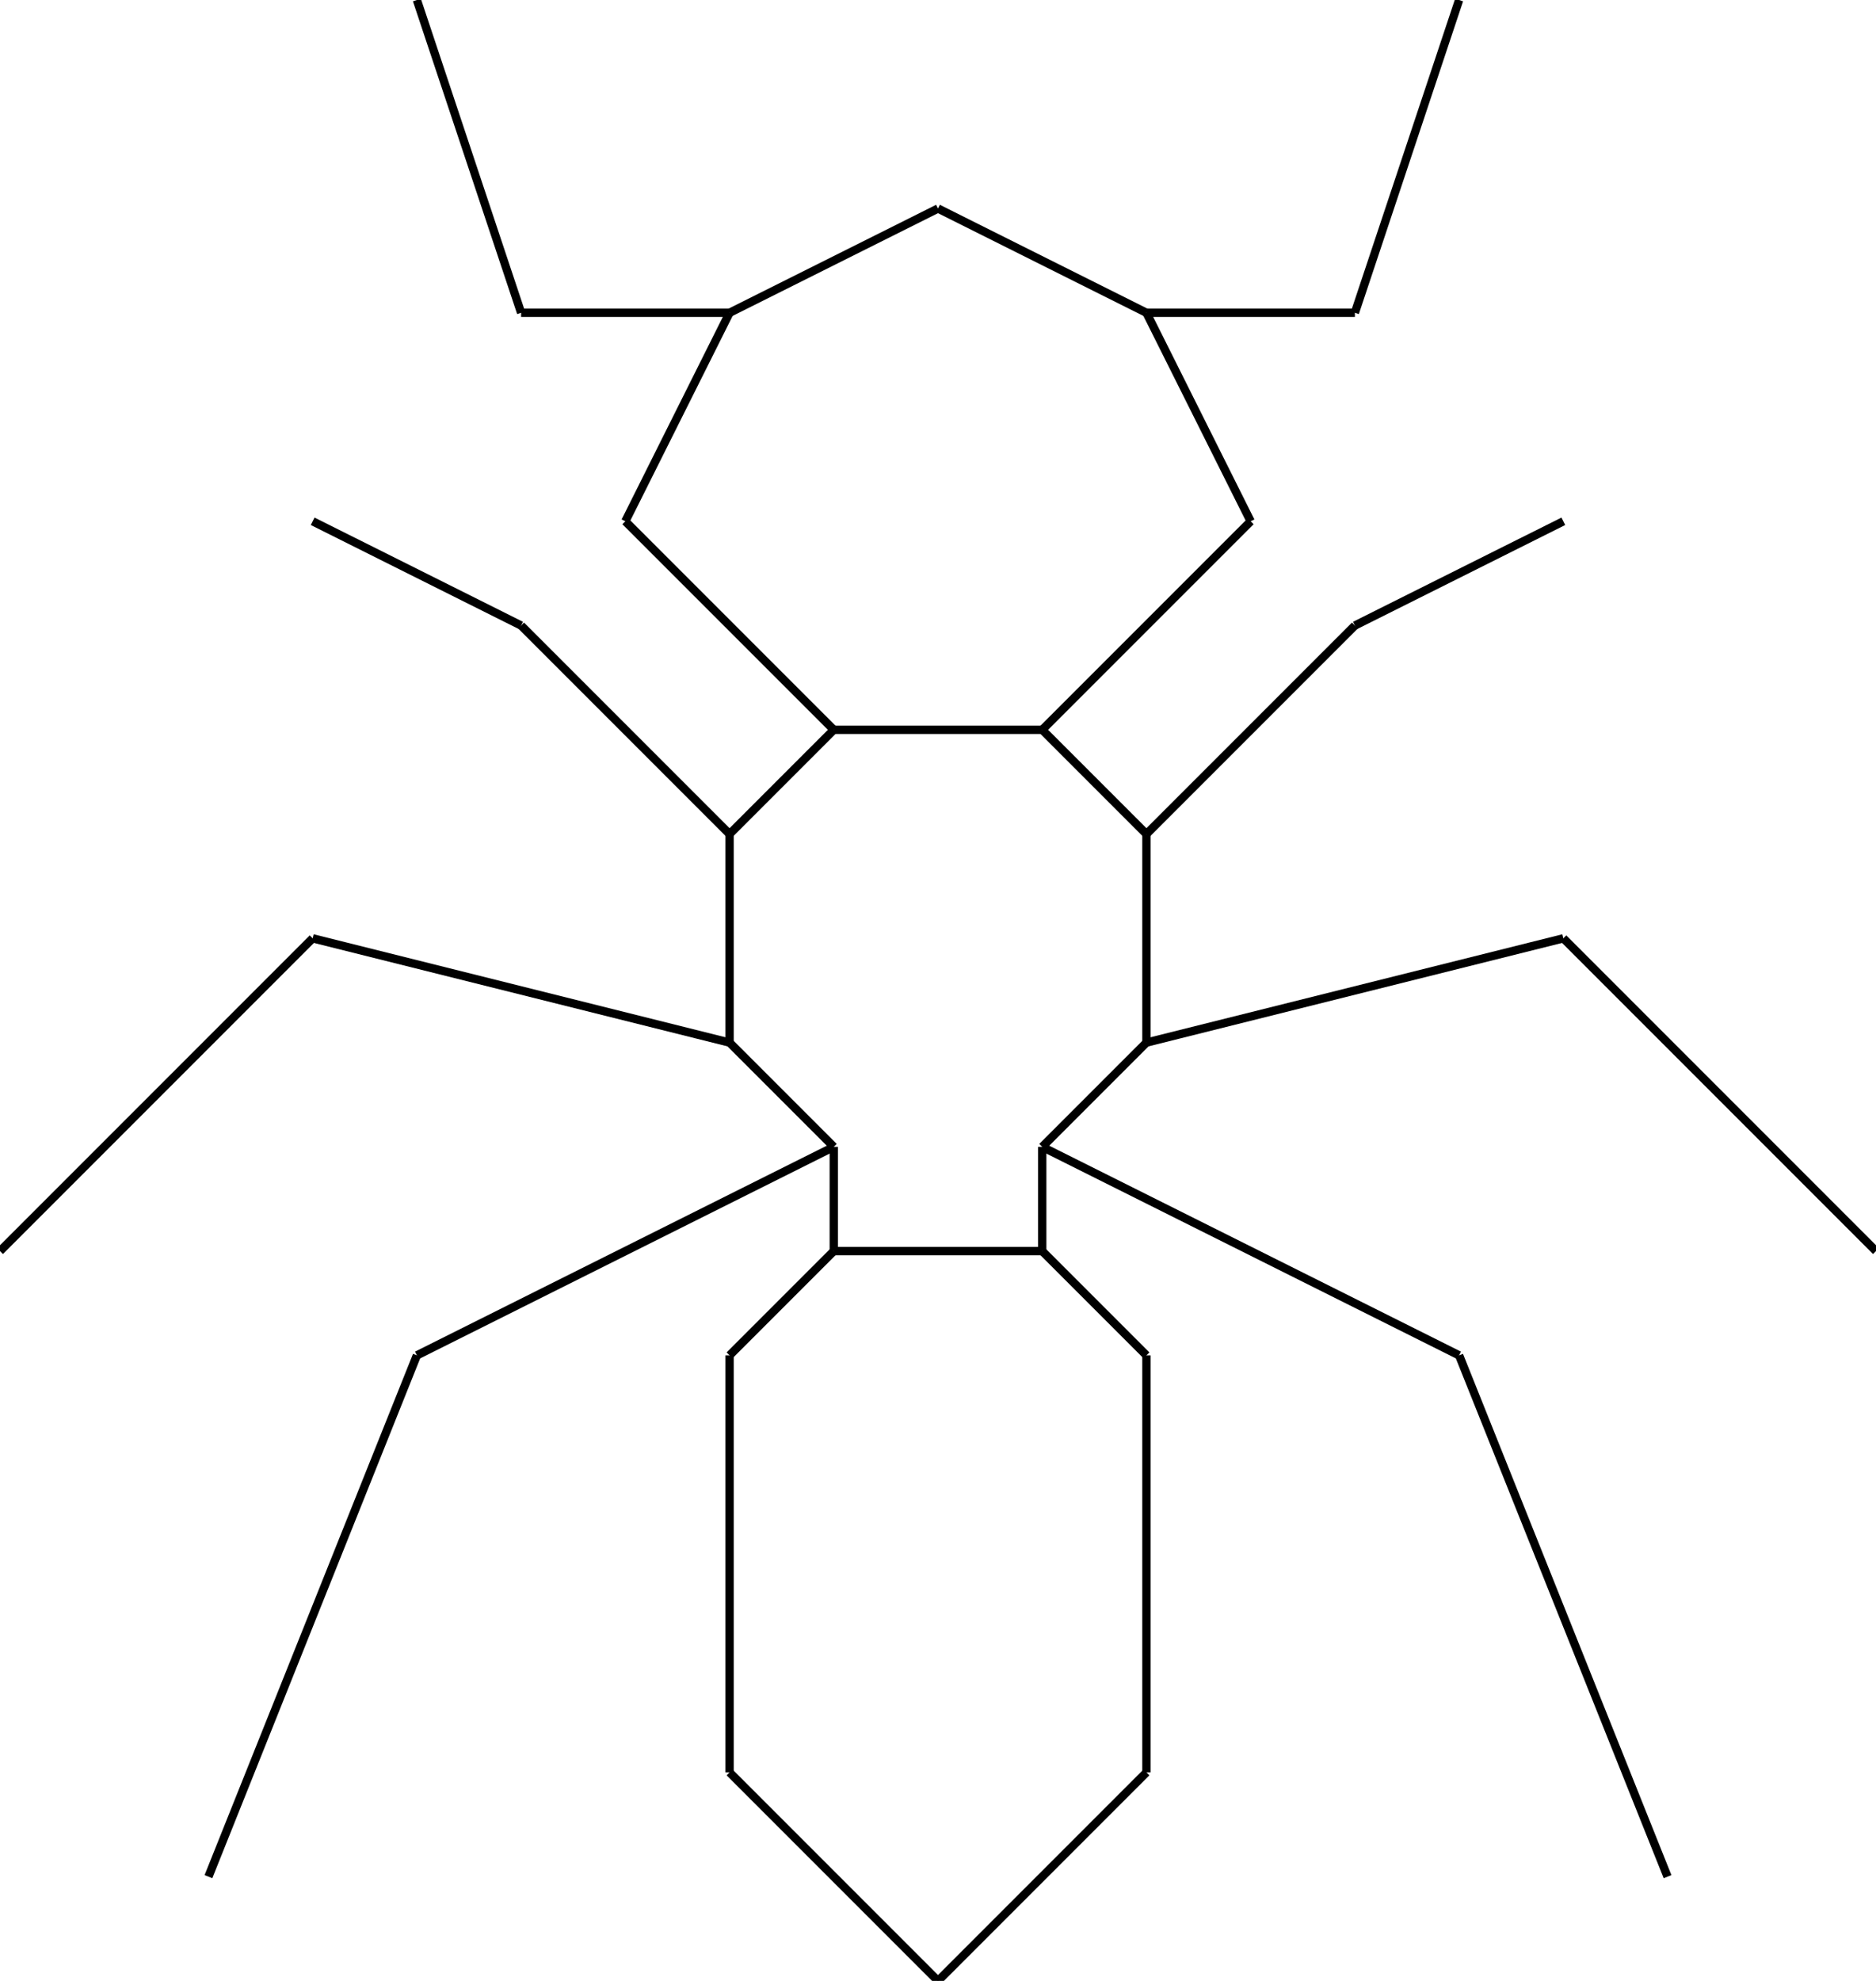<svg width="450" height="475">
<rect width="100%" height="100%" fill="white"/>
<line x1="175" y1="75" x2="225" y2="50" style="stroke:rgb(0,0,0);stroke-width:2"/>
<line x1="225" y1="50" x2="275" y2="75" style="stroke:rgb(0,0,0);stroke-width:2"/>
<line x1="275" y1="75" x2="300" y2="125" style="stroke:rgb(0,0,0);stroke-width:2"/>
<line x1="300" y1="125" x2="250" y2="175" style="stroke:rgb(0,0,0);stroke-width:2"/>
<line x1="250" y1="175" x2="200" y2="175" style="stroke:rgb(0,0,0);stroke-width:2"/>
<line x1="200" y1="175" x2="150" y2="125" style="stroke:rgb(0,0,0);stroke-width:2"/>
<line x1="150" y1="125" x2="175" y2="75" style="stroke:rgb(0,0,0);stroke-width:2"/>
<line x1="275" y1="75" x2="325" y2="75" style="stroke:rgb(0,0,0);stroke-width:2"/>
<line x1="325" y1="75" x2="350" y2="0" style="stroke:rgb(0,0,0);stroke-width:2"/>
<line x1="175" y1="75" x2="125" y2="75" style="stroke:rgb(0,0,0);stroke-width:2"/>
<line x1="125" y1="75" x2="100" y2="0" style="stroke:rgb(0,0,0);stroke-width:2"/>
<line x1="250" y1="175" x2="275" y2="200" style="stroke:rgb(0,0,0);stroke-width:2"/>
<line x1="275" y1="200" x2="275" y2="250" style="stroke:rgb(0,0,0);stroke-width:2"/>
<line x1="275" y1="250" x2="250" y2="275" style="stroke:rgb(0,0,0);stroke-width:2"/>
<line x1="250" y1="275" x2="250" y2="300" style="stroke:rgb(0,0,0);stroke-width:2"/>
<line x1="200" y1="175" x2="175" y2="200" style="stroke:rgb(0,0,0);stroke-width:2"/>
<line x1="175" y1="200" x2="175" y2="250" style="stroke:rgb(0,0,0);stroke-width:2"/>
<line x1="175" y1="250" x2="200" y2="275" style="stroke:rgb(0,0,0);stroke-width:2"/>
<line x1="200" y1="275" x2="200" y2="300" style="stroke:rgb(0,0,0);stroke-width:2"/>
<line x1="275" y1="200" x2="325" y2="150" style="stroke:rgb(0,0,0);stroke-width:2"/>
<line x1="325" y1="150" x2="375" y2="125" style="stroke:rgb(0,0,0);stroke-width:2"/>
<line x1="175" y1="200" x2="125" y2="150" style="stroke:rgb(0,0,0);stroke-width:2"/>
<line x1="125" y1="150" x2="75" y2="125" style="stroke:rgb(0,0,0);stroke-width:2"/>
<line x1="275" y1="250" x2="375" y2="225" style="stroke:rgb(0,0,0);stroke-width:2"/>
<line x1="375" y1="225" x2="450" y2="300" style="stroke:rgb(0,0,0);stroke-width:2"/>
<line x1="175" y1="250" x2="75" y2="225" style="stroke:rgb(0,0,0);stroke-width:2"/>
<line x1="75" y1="225" x2="0" y2="300" style="stroke:rgb(0,0,0);stroke-width:2"/>
<line x1="250" y1="300" x2="275" y2="325" style="stroke:rgb(0,0,0);stroke-width:2"/>
<line x1="275" y1="325" x2="275" y2="425" style="stroke:rgb(0,0,0);stroke-width:2"/>
<line x1="275" y1="425" x2="225" y2="475" style="stroke:rgb(0,0,0);stroke-width:2"/>
<line x1="225" y1="475" x2="175" y2="425" style="stroke:rgb(0,0,0);stroke-width:2"/>
<line x1="175" y1="425" x2="175" y2="325" style="stroke:rgb(0,0,0);stroke-width:2"/>
<line x1="175" y1="325" x2="200" y2="300" style="stroke:rgb(0,0,0);stroke-width:2"/>
<line x1="200" y1="275" x2="100" y2="325" style="stroke:rgb(0,0,0);stroke-width:2"/>
<line x1="100" y1="325" x2="50" y2="450" style="stroke:rgb(0,0,0);stroke-width:2"/>
<line x1="250" y1="275" x2="350" y2="325" style="stroke:rgb(0,0,0);stroke-width:2"/>
<line x1="350" y1="325" x2="400" y2="450" style="stroke:rgb(0,0,0);stroke-width:2"/>
<line x1="200" y1="300" x2="250" y2="300" style="stroke:rgb(0,0,0);stroke-width:2"/>
</svg>
